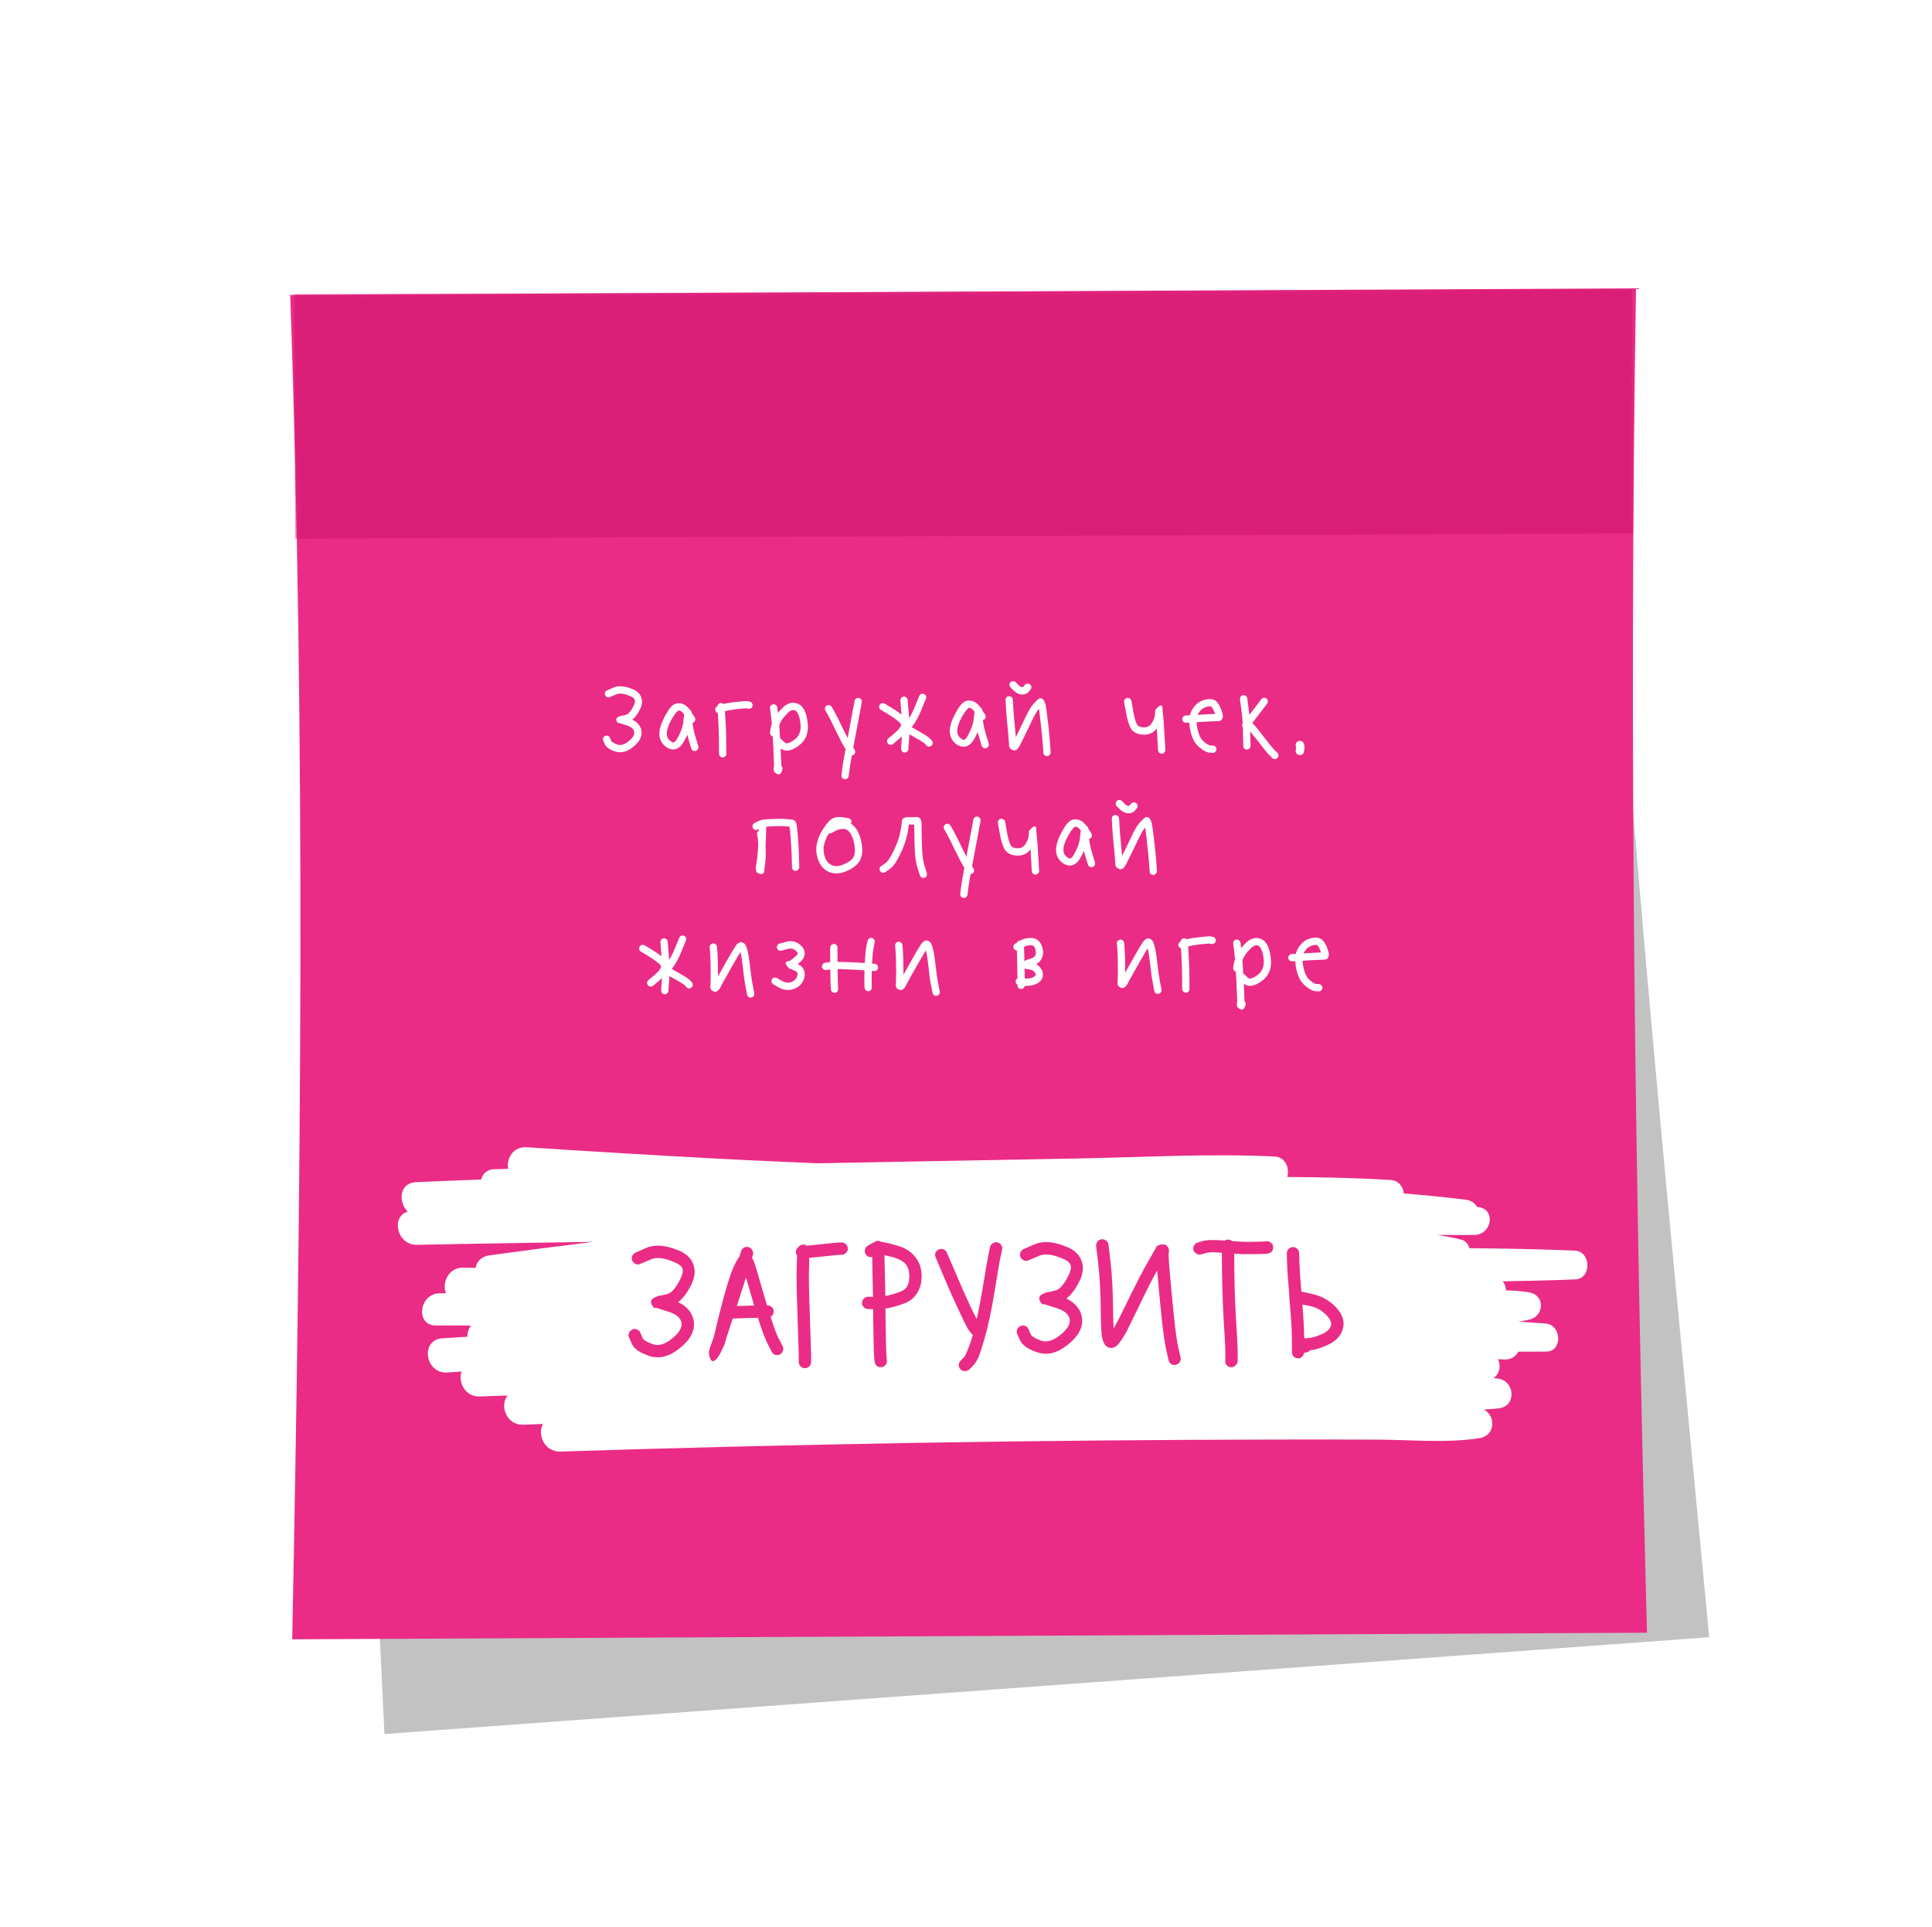 <svg width="355" height="354" viewBox="0 0 355 354" fill="none" xmlns="http://www.w3.org/2000/svg">
<g style="mix-blend-mode:multiply" filter="url(#filter0_f_171537_2499)">
<path d="M314.059 300.774L70.643 318.556C66.562 235.403 63.538 153.883 55.056 71.034L293.524 53.613C297.934 137.589 306.323 218.717 314.059 300.774Z" fill="#525252" fill-opacity="0.35"/>
</g>
<path d="M302.633 299.944L53.693 301.156C55.32 218.814 56.197 136.492 53.326 54.172L300.613 52.968C299.263 136.127 300.464 218.455 302.633 299.944Z" fill="#EA2C86"/>
<mask id="mask0_171537_2499" style="mask-type:alpha" maskUnits="userSpaceOnUse" x="53" y="52" width="250" height="250">
<path d="M302.633 299.944L53.693 301.156C55.32 218.814 56.197 136.492 53.326 54.172L300.613 52.968C299.263 136.127 300.464 218.456 302.633 299.944Z" fill="#EA2C86"/>
</mask>
<g mask="url(#mask0_171537_2499)">
<rect x="54.068" y="54.04" width="245.879" height="44.905" transform="rotate(-0.218 54.068 54.04)" fill="#DA1D76"/>
</g>
<path d="M116.172 132.21C117.123 132.668 117.682 133.323 117.85 134.174C118.046 135.226 117.562 136.224 116.398 137.168C115.26 138.112 114.149 138.409 113.066 138.059C112.009 137.722 111.358 137.261 111.113 136.677L110.847 136.059C110.766 135.9 110.757 135.733 110.823 135.559C110.901 135.385 111.02 135.264 111.179 135.196C111.352 135.114 111.525 135.106 111.699 135.171C111.873 135.236 111.994 135.355 112.062 135.528L112.328 136.145C112.355 136.185 112.402 136.238 112.469 136.304C112.537 136.357 112.657 136.429 112.831 136.521C113.006 136.612 113.22 136.704 113.474 136.795C114.089 136.989 114.781 136.769 115.548 136.136C116.302 135.515 116.63 134.946 116.532 134.427C116.434 133.907 115.957 133.512 115.101 133.24C114.887 133.175 114.7 133.117 114.54 133.065C114.192 132.948 113.951 132.87 113.818 132.831C113.777 132.819 113.737 132.806 113.697 132.793C113.697 132.793 113.684 132.819 113.658 132.873C113.605 132.887 113.497 132.774 113.335 132.536C113.199 132.297 113.184 132.104 113.289 131.956C113.408 131.809 113.574 131.7 113.787 131.632L114.105 131.509C114.239 131.508 114.458 131.466 114.764 131.383C114.844 131.369 114.931 131.348 115.024 131.32C115.516 131.169 115.997 130.585 116.468 129.567C116.677 129.112 116.727 128.765 116.618 128.526C116.522 128.273 116.227 128.049 115.732 127.854C114.648 127.397 113.813 127.298 113.229 127.557L112.073 128.047C111.914 128.129 111.748 128.137 111.574 128.072C111.4 127.994 111.272 127.875 111.19 127.715C111.122 127.543 111.121 127.369 111.186 127.195C111.264 127.021 111.383 126.9 111.542 126.832L112.698 126.322C113.641 125.913 114.828 126.009 116.26 126.609C117.037 126.935 117.548 127.41 117.794 128.035C118.053 128.659 118.019 129.353 117.693 130.116C117.235 131.093 116.728 131.791 116.172 132.21ZM125.706 131.242C125.368 130.752 125.026 130.515 124.679 130.531C124.626 130.532 124.533 130.599 124.401 130.734C124.269 130.855 124.071 131.11 123.808 131.499C123.545 131.875 123.289 132.331 123.041 132.867C122.348 134.353 122.344 135.4 123.03 136.007C123.151 136.112 123.258 136.191 123.352 136.244C123.527 136.389 123.694 136.427 123.853 136.359C124.026 136.291 124.224 136.062 124.447 135.674C125.077 134.588 125.447 133.558 125.558 132.583C125.633 131.996 125.682 131.549 125.706 131.242ZM127.041 130.67C127.054 130.71 127.068 130.783 127.083 130.889L127.651 131.764C127.746 131.923 127.774 132.096 127.736 132.283C127.697 132.457 127.605 132.598 127.46 132.706C127.393 132.733 127.32 132.761 127.24 132.788C127.341 133.64 127.53 134.512 127.804 135.403L128.32 137.098C128.362 137.271 128.337 137.445 128.245 137.619C128.166 137.78 128.041 137.887 127.868 137.942C127.695 137.984 127.521 137.966 127.347 137.887C127.186 137.795 127.078 137.663 127.024 137.49L126.508 135.795C126.425 135.529 126.35 135.256 126.28 134.977C126.098 135.432 125.869 135.887 125.593 136.343C125.252 136.946 124.829 137.35 124.324 137.555C123.819 137.76 123.272 137.711 122.683 137.41C122.508 137.305 122.327 137.173 122.139 137.015C120.956 135.959 120.848 134.387 121.816 132.298C122.3 131.293 122.746 130.536 123.155 130.025C123.577 129.502 124.054 129.224 124.587 129.192C125.36 129.158 126.037 129.499 126.617 130.214L127.041 130.67ZM131.466 130.589C131.397 130.43 131.396 130.27 131.461 130.109C131.54 129.935 131.658 129.814 131.818 129.746C131.843 129.585 131.908 129.451 132.014 129.344C132.133 129.223 132.272 129.161 132.432 129.16C132.632 129.145 132.806 129.203 132.954 129.335C133.473 129.184 134.232 129.057 135.231 128.954C136.456 128.81 137.196 128.763 137.45 128.814L137.75 128.891C137.937 128.916 138.078 129.008 138.173 129.167C138.281 129.326 138.316 129.499 138.278 129.686C138.239 129.86 138.14 130.001 137.981 130.109C137.836 130.204 137.669 130.232 137.482 130.194L137.202 130.136C136.988 130.111 136.382 130.157 135.383 130.273C134.411 130.388 133.685 130.515 133.206 130.653L133.278 131.892C133.371 133.318 133.422 134.544 133.432 135.571C133.428 136.584 133.434 137.318 133.452 137.771L133.458 138.451C133.473 138.637 133.415 138.798 133.282 138.933C133.15 139.067 132.991 139.135 132.804 139.137C132.631 139.152 132.477 139.093 132.343 138.961C132.208 138.829 132.133 138.676 132.118 138.503L132.112 137.823C132.095 137.357 132.088 136.61 132.092 135.583C132.082 134.57 132.038 133.37 131.958 131.984C131.929 131.651 131.906 131.318 131.889 130.985C131.675 130.92 131.534 130.788 131.466 130.589ZM143.571 140.738C143.773 140.936 143.828 141.162 143.737 141.416L143.66 141.697C143.647 141.711 143.634 141.737 143.621 141.778C143.608 141.818 143.575 141.878 143.522 141.958C143.47 142.052 143.41 142.126 143.344 142.18C143.278 142.234 143.178 142.255 143.045 142.243C142.911 142.244 142.771 142.192 142.623 142.087C142.409 141.955 142.267 141.81 142.199 141.651C142.145 141.504 142.136 141.305 142.174 141.051C142.211 140.797 142.23 140.657 142.23 140.63C142.21 139.87 142.15 138.491 142.052 136.492C142.035 136.065 142.011 135.659 141.981 135.272C141.82 135.234 141.693 135.142 141.598 134.996C141.503 134.85 141.469 134.697 141.494 134.537L141.588 133.896C141.639 133.615 141.716 133.315 141.82 132.994C141.789 132.567 141.752 132.181 141.709 131.835L141.493 130.117C141.478 129.943 141.523 129.783 141.629 129.635C141.747 129.488 141.893 129.406 142.066 129.391C142.253 129.363 142.42 129.408 142.568 129.527C142.715 129.632 142.803 129.778 142.832 129.964L142.941 130.963C143.178 130.668 143.462 130.359 143.792 130.035C144.215 129.605 144.666 129.321 145.145 129.183C145.623 129.045 146.124 129.081 146.646 129.289C147.583 129.694 148.167 130.829 148.397 132.693C148.641 134.571 148.088 136.009 146.737 137.009C145.399 137.994 144.301 138.158 143.441 137.499C143.508 138.938 143.551 139.971 143.57 140.598C143.57 140.625 143.57 140.671 143.571 140.738ZM143.344 135.62L144.191 136.392C144.527 136.696 145.112 136.537 145.947 135.916C146.874 135.241 147.251 134.224 147.079 132.865C146.992 132.146 146.854 131.594 146.663 131.209C146.487 130.824 146.304 130.592 146.117 130.514C145.689 130.331 145.23 130.489 144.741 130.987C144.081 131.646 143.626 132.237 143.378 132.759C143.312 132.907 143.247 133.047 143.181 133.181C143.241 133.901 143.296 134.714 143.344 135.62ZM157.306 128.331C157.465 128.223 157.632 128.188 157.806 128.226C157.992 128.251 158.133 128.343 158.228 128.503C158.336 128.648 158.378 128.808 158.353 128.981L158.2 129.803C158.112 130.337 157.94 131.259 157.685 132.568C157.431 133.877 157.132 135.46 156.789 137.316C156.789 137.316 156.789 137.323 156.789 137.336C156.816 137.376 156.857 137.442 156.911 137.535C156.965 137.628 157.013 137.701 157.053 137.754C157.148 137.9 157.176 138.066 157.138 138.253C157.1 138.44 157.001 138.581 156.842 138.676C156.749 138.73 156.642 138.764 156.523 138.779C156.32 139.901 156.181 140.749 156.106 141.323L155.937 142.564C155.926 142.751 155.841 142.898 155.681 143.007C155.536 143.128 155.37 143.176 155.183 143.151C155.009 143.126 154.862 143.041 154.74 142.895C154.632 142.75 154.591 142.583 154.616 142.396L154.764 141.155C154.864 140.407 155.067 139.225 155.372 137.609L155.311 137.53C154.905 136.88 154.362 135.852 153.683 134.445C153.03 133.077 152.534 132.082 152.195 131.458L151.666 130.523C151.572 130.364 151.55 130.197 151.602 130.024C151.653 129.836 151.759 129.702 151.918 129.621C152.077 129.526 152.244 129.504 152.418 129.556C152.605 129.608 152.746 129.713 152.84 129.872L153.369 130.807C153.722 131.444 154.231 132.466 154.897 133.873C155.21 134.524 155.495 135.095 155.753 135.586C155.982 134.33 156.185 133.242 156.363 132.32C156.618 131.011 156.789 130.089 156.878 129.555L157.03 128.754C157.069 128.567 157.161 128.426 157.306 128.331ZM161.555 130.012C161.514 129.826 161.539 129.652 161.631 129.491C161.723 129.33 161.855 129.229 162.028 129.188C162.214 129.146 162.388 129.171 162.549 129.263L163.675 129.932C164.372 130.339 165.029 130.787 165.647 131.274L165.444 128.696C165.428 128.51 165.48 128.349 165.599 128.215C165.731 128.067 165.884 127.985 166.057 127.97C166.243 127.955 166.404 128.014 166.539 128.146C166.686 128.265 166.768 128.411 166.783 128.584L166.986 131.182C167.016 131.448 167.038 131.702 167.053 131.941C167.395 131.392 167.755 130.662 168.133 129.751L168.916 127.844C168.981 127.683 169.1 127.569 169.273 127.501C169.445 127.419 169.612 127.418 169.773 127.496C169.947 127.561 170.068 127.68 170.136 127.853C170.217 128.012 170.219 128.179 170.141 128.353L169.358 130.26C168.824 131.598 168.293 132.597 167.766 133.255C167.66 133.389 167.581 133.503 167.529 133.597C167.877 133.807 168.42 134.116 169.157 134.522C170.122 135.073 170.72 135.481 170.949 135.746L171.232 136.063C171.339 136.195 171.388 136.355 171.376 136.542C171.364 136.729 171.286 136.883 171.14 137.004C171.008 137.125 170.849 137.18 170.662 137.168C170.475 137.157 170.328 137.078 170.22 136.932L169.937 136.615C169.802 136.47 169.319 136.161 168.488 135.688C167.912 135.36 167.449 135.098 167.101 134.901C167.089 135.101 167.078 135.288 167.066 135.461C166.982 136.502 166.934 137.116 166.923 137.303L166.925 137.583C166.914 137.77 166.835 137.93 166.69 138.065C166.558 138.186 166.398 138.248 166.211 138.249C166.038 138.238 165.884 138.166 165.749 138.034C165.628 137.888 165.573 137.722 165.585 137.535L165.582 137.255C165.594 137.055 165.641 136.421 165.725 135.354C165.738 135.327 165.744 135.3 165.744 135.274C165.572 135.435 165.387 135.597 165.189 135.759L164.097 136.689C163.951 136.797 163.785 136.845 163.598 136.833C163.425 136.822 163.278 136.743 163.156 136.597C163.035 136.452 162.98 136.292 162.992 136.119C163.017 135.932 163.095 135.778 163.227 135.657L164.319 134.747C164.967 134.194 165.376 133.717 165.546 133.315C165.638 133.115 165.475 132.849 165.059 132.52C164.414 131.992 163.723 131.512 162.985 131.079L161.859 130.409C161.698 130.317 161.597 130.185 161.555 130.012ZM179.064 130.751C178.726 130.261 178.384 130.024 178.038 130.04C177.984 130.041 177.892 130.108 177.759 130.243C177.627 130.364 177.43 130.619 177.166 131.008C176.903 131.384 176.647 131.84 176.399 132.375C175.706 133.862 175.702 134.909 176.388 135.516C176.509 135.621 176.616 135.7 176.71 135.753C176.885 135.898 177.052 135.936 177.211 135.868C177.384 135.8 177.582 135.571 177.805 135.183C178.435 134.097 178.805 133.067 178.917 132.092C178.991 131.505 179.04 131.058 179.064 130.751ZM180.399 130.179C180.413 130.218 180.427 130.292 180.441 130.398L181.009 131.273C181.104 131.432 181.132 131.605 181.094 131.792C181.055 131.966 180.963 132.107 180.818 132.215C180.751 132.242 180.678 132.269 180.598 132.297C180.7 133.149 180.888 134.021 181.163 134.912L181.678 136.607C181.72 136.78 181.695 136.954 181.603 137.128C181.524 137.288 181.399 137.396 181.226 137.451C181.053 137.493 180.879 137.474 180.705 137.396C180.545 137.304 180.437 137.172 180.382 136.999L179.866 135.304C179.784 135.038 179.708 134.765 179.639 134.486C179.456 134.941 179.227 135.396 178.951 135.852C178.61 136.455 178.187 136.859 177.682 137.064C177.177 137.268 176.63 137.22 176.041 136.919C175.867 136.814 175.685 136.682 175.497 136.524C174.314 135.468 174.206 133.896 175.174 131.807C175.658 130.802 176.104 130.045 176.513 129.534C176.935 129.01 177.412 128.733 177.945 128.701C178.718 128.667 179.395 129.008 179.975 129.722L180.399 130.179ZM185.484 125.792C185.496 125.605 185.561 125.451 185.68 125.33C185.812 125.195 185.971 125.134 186.158 125.145C186.345 125.144 186.505 125.209 186.64 125.341L187.145 125.856C187.374 126.081 187.588 126.205 187.788 126.23C187.908 126.243 187.988 126.222 188.028 126.168L188.324 125.805C188.443 125.671 188.596 125.596 188.782 125.581C188.969 125.566 189.129 125.618 189.264 125.737C189.411 125.842 189.493 125.988 189.508 126.174C189.523 126.361 189.471 126.528 189.352 126.676L189.056 127.039C188.713 127.455 188.241 127.633 187.641 127.572C187.12 127.51 186.631 127.248 186.173 126.785L185.669 126.27C185.547 126.138 185.486 125.978 185.484 125.792ZM184.926 128.117C185.058 127.982 185.217 127.914 185.404 127.912C185.59 127.897 185.751 127.956 185.885 128.088C186.02 128.207 186.094 128.353 186.109 128.526L186.182 129.865C186.23 130.758 186.32 131.864 186.452 133.183C186.54 134.022 186.607 134.768 186.653 135.421C187.111 134.51 187.608 133.486 188.145 132.347C188.825 130.888 189.369 129.923 189.778 129.452C190.174 128.995 190.471 128.686 190.67 128.524C190.841 128.376 191.001 128.294 191.147 128.279C191.307 128.265 191.441 128.303 191.548 128.396C191.656 128.488 191.75 128.594 191.831 128.713C191.912 128.819 191.974 128.959 192.015 129.132C192.07 129.291 192.104 129.411 192.118 129.491C192.146 129.557 192.16 129.617 192.16 129.67C192.273 130.309 192.423 131.455 192.612 133.106C192.8 134.745 192.918 136.004 192.967 136.883L193.059 138.202C193.06 138.376 193.002 138.53 192.883 138.664C192.764 138.812 192.612 138.893 192.425 138.908C192.239 138.923 192.071 138.865 191.924 138.733C191.789 138.614 191.721 138.461 191.719 138.275L191.627 136.975C191.579 136.109 191.461 134.864 191.273 133.239C191.127 131.88 191.004 130.868 190.905 130.202C190.865 130.256 190.832 130.296 190.806 130.323C190.476 130.699 189.997 131.564 189.37 132.916C188.703 134.322 188.101 135.555 187.564 136.613C187.551 136.626 187.518 136.693 187.466 136.814C187.413 136.921 187.367 137.008 187.328 137.075C187.289 137.142 187.23 137.236 187.151 137.357C187.085 137.464 187.012 137.551 186.933 137.619C186.854 137.686 186.761 137.747 186.655 137.801C186.562 137.842 186.449 137.863 186.315 137.864C186.195 137.852 186.068 137.807 185.934 137.728C185.84 137.689 185.76 137.636 185.693 137.57C185.625 137.491 185.571 137.425 185.531 137.372C185.504 137.318 185.476 137.245 185.449 137.152C185.435 137.059 185.421 136.999 185.407 136.973C185.407 136.933 185.406 136.859 185.405 136.753C185.404 136.646 185.404 136.593 185.404 136.593C185.342 135.727 185.246 134.634 185.113 133.315C184.981 131.97 184.891 130.844 184.842 129.938L184.77 128.598C184.755 128.412 184.807 128.251 184.926 128.117ZM213.609 130.393C213.653 130.766 213.704 131.252 213.763 131.851C213.779 132.118 213.801 132.404 213.831 132.711C213.907 133.764 213.97 134.783 214.019 135.769C214.068 136.756 214.1 137.329 214.115 137.488L214.137 137.748C214.152 137.921 214.093 138.075 213.961 138.21C213.843 138.358 213.69 138.439 213.504 138.454C213.33 138.469 213.17 138.417 213.022 138.299C212.888 138.18 212.813 138.027 212.798 137.841L212.775 137.581C212.761 137.408 212.729 136.828 212.679 135.842C212.647 135.189 212.607 134.516 212.561 133.823C211.955 134.602 211.152 134.982 210.151 134.965C209.058 134.935 208.288 134.575 207.841 133.886C207.476 133.316 207.167 132.339 206.914 130.954L206.556 128.998C206.528 128.811 206.566 128.644 206.672 128.497C206.777 128.336 206.916 128.241 207.089 128.213C207.275 128.184 207.442 128.223 207.59 128.328C207.751 128.433 207.852 128.572 207.894 128.745L208.232 130.702C208.457 131.927 208.704 132.745 208.975 133.156C209.164 133.447 209.559 133.604 210.159 133.625C210.772 133.632 211.25 133.395 211.592 132.911C211.829 132.549 211.999 132.194 212.103 131.847C212.181 131.633 212.225 131.412 212.237 131.185C212.261 130.892 212.272 130.645 212.27 130.445C212.296 130.418 212.323 130.385 212.349 130.344C212.388 130.304 212.454 130.23 212.547 130.123C212.652 130.002 212.752 129.907 212.844 129.84C212.95 129.759 213.05 129.691 213.142 129.637C213.249 129.583 213.335 129.575 213.402 129.615C213.482 129.641 213.543 129.72 213.584 129.853C213.612 129.973 213.62 130.153 213.609 130.393ZM220.055 131.334C220.241 131.318 220.434 131.303 220.634 131.288C221.807 131.211 222.6 131.17 223.013 131.166C223.093 131.166 223.18 131.165 223.273 131.164C223.232 131.031 223.177 130.891 223.109 130.745C222.986 130.4 222.817 130.095 222.601 129.83C222.493 129.724 222.2 129.734 221.721 129.858C221.122 129.997 220.626 130.375 220.232 130.992C220.166 131.099 220.107 131.213 220.055 131.334ZM219.867 132.675C219.87 132.995 219.913 133.342 219.997 133.714C220.234 134.925 220.622 135.755 221.16 136.204C221.711 136.665 222.106 136.908 222.346 136.933L222.907 136.968C223.094 136.992 223.248 137.078 223.369 137.223C223.49 137.356 223.538 137.515 223.514 137.702C223.502 137.875 223.423 138.023 223.278 138.144C223.145 138.265 222.986 138.32 222.799 138.309L222.239 138.274C221.718 138.225 221.075 137.878 220.309 137.231C219.516 136.585 218.973 135.504 218.679 133.986C218.595 133.547 218.545 133.134 218.528 132.748C218.488 132.748 218.461 132.748 218.448 132.748L217.948 132.773C217.761 132.788 217.594 132.73 217.446 132.598C217.312 132.466 217.244 132.313 217.242 132.139C217.24 131.953 217.299 131.792 217.418 131.658C217.55 131.523 217.702 131.449 217.876 131.434L218.395 131.409C218.462 131.408 218.542 131.407 218.635 131.407C218.738 130.992 218.895 130.618 219.105 130.282C219.696 129.343 220.464 128.763 221.409 128.541C222.447 128.305 223.188 128.451 223.633 128.981C223.943 129.351 224.187 129.782 224.365 130.274C224.543 130.739 224.653 131.105 224.695 131.371C224.737 131.584 224.693 131.818 224.562 132.072C224.431 132.327 224.205 132.462 223.885 132.478C223.739 132.493 223.459 132.502 223.046 132.506C222.646 132.51 221.873 132.55 220.727 132.627C220.407 132.644 220.12 132.66 219.867 132.675ZM227.981 127.96C228.1 127.813 228.246 127.731 228.419 127.716C228.605 127.688 228.772 127.733 228.92 127.852C229.068 127.957 229.156 128.103 229.184 128.289L229.442 130.287C229.486 130.66 229.529 131.006 229.572 131.326C230.007 130.775 230.448 130.198 230.896 129.594L231.766 128.446C231.871 128.298 232.017 128.217 232.203 128.202C232.39 128.173 232.55 128.212 232.684 128.317C232.832 128.422 232.92 128.568 232.948 128.755C232.977 128.941 232.938 129.108 232.833 129.256L231.964 130.404C231.384 131.183 230.818 131.921 230.264 132.62L230.106 132.801L230.207 132.9C230.637 133.35 231.332 134.203 232.29 135.461C233.221 136.679 233.855 137.453 234.192 137.784L234.736 138.299C234.858 138.431 234.919 138.59 234.921 138.777C234.923 138.964 234.857 139.118 234.725 139.239C234.606 139.373 234.454 139.441 234.267 139.443C234.08 139.445 233.92 139.386 233.785 139.267L233.26 138.732C232.87 138.363 232.196 137.542 231.238 136.271C230.617 135.476 230.111 134.841 229.72 134.365C229.725 134.858 229.736 135.351 229.754 135.844L229.784 137.004C229.786 137.191 229.721 137.351 229.589 137.486C229.47 137.62 229.317 137.689 229.131 137.69C228.944 137.692 228.783 137.633 228.649 137.515C228.514 137.383 228.446 137.223 228.445 137.037L228.414 135.877C228.394 135.13 228.38 134.384 228.373 133.637C228.198 133.385 228.189 133.125 228.346 132.857C228.313 132.204 228.233 131.405 228.104 130.459L227.846 128.462C227.831 128.275 227.876 128.108 227.981 127.96ZM238.149 136.527C238.254 136.326 238.406 136.198 238.605 136.143C238.805 136.074 238.998 136.086 239.186 136.178C239.373 136.269 239.501 136.415 239.57 136.614L239.631 136.794C239.714 137.033 239.723 137.333 239.66 137.693L239.603 138.074C239.578 138.274 239.48 138.435 239.308 138.557C239.136 138.692 238.943 138.74 238.729 138.702C238.529 138.677 238.361 138.579 238.226 138.407C238.105 138.234 238.056 138.041 238.081 137.828L238.138 137.467C238.163 137.374 238.169 137.3 238.156 137.247L238.114 137.108C238.046 136.908 238.057 136.715 238.149 136.527ZM138.719 152.423C138.545 152.358 138.418 152.246 138.336 152.087C138.255 151.914 138.246 151.741 138.312 151.567C138.377 151.393 138.489 151.265 138.648 151.184L139.265 150.878C139.411 150.81 139.564 150.755 139.724 150.714C139.843 150.619 139.976 150.578 140.123 150.59C140.163 150.59 140.203 150.589 140.243 150.589C140.642 150.519 141.175 150.474 141.841 150.454C142.988 150.404 143.854 150.409 144.442 150.47C144.989 150.519 145.329 150.549 145.463 150.561C145.929 150.583 146.232 150.874 146.371 151.433C146.426 151.699 146.507 152.458 146.612 153.71C146.703 154.936 146.766 155.989 146.801 156.869C146.835 157.749 146.855 158.375 146.858 158.748L146.863 159.308C146.852 159.495 146.78 159.656 146.648 159.79C146.515 159.912 146.356 159.973 146.169 159.975C145.996 159.976 145.842 159.911 145.707 159.779C145.573 159.647 145.511 159.488 145.523 159.301L145.518 158.761C145.515 158.401 145.496 157.788 145.461 156.921C145.426 156.055 145.364 155.022 145.273 153.823C145.197 152.85 145.131 152.197 145.075 151.865C144.888 151.853 144.634 151.829 144.314 151.792C143.793 151.743 142.987 151.744 141.894 151.794C141.481 151.811 141.108 151.841 140.775 151.884L140.765 153.064C140.755 153.358 140.744 153.665 140.734 153.985C140.724 154.411 140.702 154.878 140.667 155.385C140.669 155.625 140.678 155.879 140.694 156.145C140.721 157.625 140.638 158.792 140.446 159.648C140.459 159.661 140.466 159.681 140.467 159.707C140.467 159.734 140.467 159.794 140.468 159.887C140.469 159.967 140.456 160.041 140.43 160.108C140.417 160.161 140.391 160.228 140.352 160.308C140.313 160.389 140.253 160.449 140.174 160.49C140.107 160.517 140.021 160.538 139.914 160.552C139.808 160.58 139.668 160.561 139.494 160.496C139.293 160.445 139.139 160.346 139.031 160.201C138.936 160.041 138.888 159.855 138.886 159.642C138.884 159.415 138.895 159.202 138.92 159.002C138.945 158.801 138.983 158.574 139.034 158.32C139.085 158.053 139.116 157.86 139.128 157.74C139.214 156.885 139.28 156.098 139.327 155.378C139.292 154.485 139.254 153.952 139.212 153.779L139.108 153.36C139.038 153.04 139.143 152.793 139.421 152.617L139.438 152.296L139.239 152.398C139.067 152.48 138.893 152.488 138.719 152.423ZM152.318 153.078C151.871 153.789 151.571 154.498 151.418 155.206C151.251 155.955 151.312 156.727 151.599 157.525C151.872 158.256 152.317 158.738 152.932 158.973C153.561 159.22 154.321 159.133 155.21 158.712C156.126 158.29 156.695 157.811 156.917 157.276C157.138 156.714 157.151 155.94 156.956 154.955C156.76 153.97 156.453 153.247 156.036 152.784C155.685 152.4 155.284 152.231 154.831 152.275C154.245 152.334 153.786 152.464 153.454 152.667L152.838 153.013C152.678 153.108 152.505 153.13 152.318 153.078ZM156.342 151.321C156.597 151.478 156.825 151.67 157.027 151.895C157.607 152.529 158.022 153.465 158.273 154.703C158.525 155.941 158.481 156.968 158.142 157.785C157.803 158.641 157.016 159.355 155.781 159.926C154.547 160.511 153.434 160.615 152.444 160.237C151.454 159.846 150.753 159.093 150.343 157.976C149.96 156.94 149.884 155.92 150.115 154.918C150.319 153.956 150.744 153.006 151.389 152.066C151.731 151.57 152.034 151.18 152.298 150.898C152.562 150.616 152.84 150.413 153.133 150.29C153.624 150.086 154.237 150.04 154.971 150.153L155.893 150.305C156.066 150.33 156.207 150.422 156.315 150.581C156.437 150.727 156.478 150.893 156.44 151.08C156.427 151.16 156.395 151.24 156.342 151.321ZM162.179 160.327C161.992 160.289 161.844 160.197 161.736 160.052C161.641 159.892 161.606 159.719 161.631 159.532C161.67 159.345 161.768 159.205 161.928 159.11L162.722 158.542C163.146 158.245 163.646 157.487 164.221 156.269C164.836 154.996 165.239 153.859 165.43 152.857C165.608 151.909 165.696 151.341 165.694 151.155C165.679 150.902 165.717 150.695 165.809 150.534C165.914 150.373 166.04 150.272 166.186 150.23C166.345 150.175 166.499 150.141 166.645 150.126C166.805 150.098 166.931 150.097 167.025 150.122C167.385 150.159 167.692 150.156 167.945 150.114C168.637 150.001 169.066 150.184 169.23 150.662C169.257 150.742 169.278 150.828 169.292 150.922C169.32 151.015 169.334 151.135 169.336 151.281C169.337 151.428 169.338 151.555 169.339 151.661C169.354 151.768 169.355 151.954 169.344 152.221C169.347 152.488 169.349 152.701 169.35 152.861C169.361 154.048 169.392 155.188 169.442 156.28C169.492 157.333 169.64 158.272 169.888 159.096L170.3 160.413C170.355 160.586 170.336 160.752 170.244 160.913C170.166 161.087 170.04 161.202 169.868 161.257C169.695 161.312 169.521 161.293 169.347 161.202C169.186 161.123 169.078 160.991 169.023 160.805L168.611 159.488C168.323 158.558 168.153 157.512 168.102 156.353C168.052 155.233 168.021 154.073 168.01 152.873C168.005 152.274 167.994 151.807 167.978 151.474C167.684 151.503 167.358 151.499 166.997 151.463C166.961 151.823 166.879 152.371 166.752 153.105C166.536 154.227 166.101 155.478 165.447 156.857C164.767 158.29 164.109 159.223 163.473 159.656L162.678 160.203C162.532 160.311 162.366 160.352 162.179 160.327ZM179.133 150.131C179.293 150.023 179.459 149.988 179.633 150.026C179.819 150.051 179.96 150.143 180.055 150.303C180.163 150.448 180.205 150.608 180.18 150.781L180.027 151.603C179.939 152.137 179.767 153.059 179.513 154.368C179.258 155.677 178.959 157.26 178.616 159.116C178.616 159.116 178.616 159.123 178.616 159.136C178.643 159.176 178.684 159.242 178.738 159.335C178.792 159.428 178.84 159.501 178.88 159.554C178.975 159.7 179.003 159.866 178.965 160.053C178.927 160.24 178.828 160.381 178.669 160.476C178.576 160.53 178.469 160.564 178.35 160.579C178.147 161.701 178.008 162.549 177.933 163.123L177.764 164.364C177.753 164.551 177.668 164.698 177.509 164.807C177.363 164.928 177.197 164.976 177.01 164.951C176.836 164.926 176.689 164.841 176.567 164.695C176.459 164.55 176.418 164.383 176.443 164.196L176.591 162.955C176.691 162.207 176.894 161.025 177.199 159.409L177.138 159.33C176.732 158.68 176.189 157.652 175.51 156.245C174.857 154.877 174.361 153.882 174.022 153.258L173.493 152.323C173.399 152.164 173.377 151.997 173.429 151.824C173.48 151.636 173.586 151.502 173.745 151.421C173.904 151.326 174.071 151.304 174.245 151.356C174.432 151.408 174.573 151.513 174.667 151.672L175.196 152.607C175.549 153.244 176.058 154.266 176.724 155.673C177.037 156.324 177.322 156.895 177.58 157.386C177.809 156.13 178.012 155.042 178.19 154.12C178.445 152.811 178.616 151.889 178.705 151.355L178.857 150.554C178.896 150.367 178.988 150.226 179.133 150.131ZM190.41 152.607C190.454 152.98 190.505 153.466 190.564 154.066C190.579 154.332 190.602 154.619 190.631 154.925C190.708 155.978 190.771 156.998 190.82 157.984C190.869 158.97 190.901 159.543 190.915 159.703L190.938 159.963C190.953 160.136 190.894 160.29 190.762 160.424C190.643 160.572 190.491 160.654 190.304 160.669C190.131 160.684 189.971 160.632 189.823 160.513C189.688 160.394 189.614 160.242 189.599 160.055L189.576 159.795C189.561 159.622 189.529 159.042 189.48 158.056C189.448 157.403 189.408 156.73 189.362 156.037C188.755 156.816 187.952 157.197 186.952 157.179C185.858 157.149 185.088 156.79 184.642 156.101C184.277 155.531 183.968 154.553 183.715 153.169L183.357 151.212C183.329 151.026 183.367 150.859 183.472 150.711C183.578 150.55 183.717 150.455 183.89 150.427C184.076 150.399 184.243 150.437 184.391 150.543C184.552 150.648 184.653 150.787 184.695 150.96L185.033 152.917C185.257 154.141 185.505 154.959 185.775 155.37C185.965 155.662 186.359 155.818 186.96 155.839C187.573 155.847 188.051 155.609 188.393 155.126C188.63 154.764 188.8 154.409 188.903 154.061C188.981 153.847 189.026 153.627 189.037 153.4C189.061 153.106 189.072 152.86 189.071 152.66C189.097 152.633 189.123 152.599 189.15 152.559C189.189 152.519 189.255 152.445 189.348 152.337C189.453 152.216 189.552 152.122 189.645 152.054C189.751 151.973 189.85 151.906 189.943 151.852C190.049 151.797 190.136 151.79 190.203 151.829C190.283 151.855 190.344 151.935 190.385 152.068C190.413 152.187 190.421 152.367 190.41 152.607ZM198.587 152.572C198.249 152.082 197.907 151.845 197.56 151.861C197.507 151.862 197.414 151.929 197.282 152.064C197.15 152.185 196.952 152.44 196.689 152.83C196.426 153.205 196.17 153.661 195.921 154.197C195.228 155.683 195.225 156.73 195.91 157.337C196.031 157.442 196.139 157.521 196.233 157.574C196.407 157.719 196.574 157.757 196.734 157.689C196.906 157.621 197.104 157.393 197.327 157.004C197.957 155.918 198.328 154.888 198.439 153.913C198.514 153.326 198.563 152.879 198.587 152.572ZM199.921 152C199.935 152.04 199.949 152.113 199.963 152.219L200.531 153.094C200.626 153.253 200.655 153.426 200.616 153.613C200.578 153.787 200.486 153.928 200.34 154.036C200.274 154.063 200.201 154.091 200.121 154.118C200.222 154.97 200.41 155.842 200.685 156.733L201.201 158.428C201.242 158.601 201.217 158.775 201.125 158.949C201.047 159.11 200.921 159.218 200.748 159.272C200.575 159.314 200.402 159.296 200.228 159.217C200.067 159.125 199.959 158.993 199.904 158.82L199.389 157.125C199.306 156.859 199.23 156.586 199.161 156.307C198.978 156.762 198.749 157.217 198.474 157.673C198.132 158.276 197.709 158.68 197.205 158.885C196.7 159.09 196.153 159.041 195.563 158.74C195.389 158.635 195.208 158.503 195.02 158.345C193.836 157.289 193.729 155.717 194.696 153.628C195.18 152.623 195.627 151.866 196.035 151.355C196.457 150.832 196.935 150.554 197.468 150.522C198.241 150.488 198.917 150.829 199.497 151.544L199.921 152ZM205.007 147.613C205.018 147.426 205.083 147.272 205.202 147.151C205.334 147.016 205.494 146.955 205.681 146.967C205.867 146.965 206.028 147.03 206.162 147.162L206.667 147.677C206.896 147.902 207.11 148.027 207.311 148.052C207.431 148.064 207.511 148.043 207.55 147.989L207.847 147.627C207.966 147.492 208.118 147.417 208.305 147.402C208.491 147.387 208.652 147.439 208.786 147.558C208.934 147.663 209.015 147.809 209.03 147.996C209.045 148.182 208.994 148.349 208.875 148.497L208.578 148.86C208.235 149.276 207.764 149.454 207.163 149.393C206.642 149.331 206.153 149.069 205.696 148.606L205.191 148.091C205.07 147.959 205.008 147.799 205.007 147.613ZM204.448 149.938C204.58 149.803 204.739 149.735 204.926 149.734C205.113 149.719 205.273 149.777 205.408 149.909C205.542 150.028 205.617 150.174 205.632 150.347L205.704 151.686C205.752 152.579 205.843 153.685 205.975 155.004C206.062 155.843 206.129 156.589 206.175 157.242C206.634 156.331 207.131 155.307 207.667 154.169C208.347 152.709 208.891 151.744 209.3 151.273C209.696 150.816 209.993 150.507 210.192 150.345C210.364 150.197 210.523 150.115 210.67 150.101C210.83 150.086 210.963 150.125 211.071 150.217C211.178 150.309 211.273 150.415 211.354 150.534C211.435 150.64 211.496 150.78 211.538 150.953C211.592 151.112 211.627 151.232 211.641 151.312C211.668 151.378 211.682 151.438 211.683 151.491C211.795 152.13 211.946 153.276 212.134 154.927C212.323 156.566 212.441 157.825 212.489 158.704L212.581 160.024C212.583 160.197 212.524 160.351 212.405 160.485C212.287 160.633 212.134 160.714 211.948 160.729C211.761 160.744 211.594 160.686 211.446 160.554C211.312 160.435 211.243 160.283 211.242 160.096L211.15 158.797C211.102 157.93 210.984 156.685 210.795 155.06C210.65 153.701 210.527 152.689 210.427 152.023C210.388 152.077 210.355 152.117 210.329 152.144C209.999 152.52 209.52 153.385 208.892 154.737C208.225 156.143 207.623 157.376 207.086 158.434C207.073 158.448 207.04 158.514 206.988 158.635C206.936 158.742 206.89 158.829 206.851 158.896C206.811 158.963 206.752 159.057 206.673 159.178C206.607 159.285 206.535 159.373 206.455 159.44C206.376 159.507 206.283 159.568 206.177 159.622C206.084 159.663 205.971 159.684 205.838 159.686C205.718 159.673 205.591 159.628 205.456 159.549C205.363 159.51 205.282 159.457 205.215 159.391C205.148 159.312 205.094 159.246 205.053 159.193C205.026 159.14 204.999 159.067 204.971 158.974C204.957 158.88 204.943 158.82 204.929 158.794C204.929 158.754 204.928 158.681 204.927 158.574C204.926 158.467 204.926 158.414 204.926 158.414C204.865 157.548 204.768 156.455 204.636 155.136C204.503 153.791 204.413 152.665 204.365 151.759L204.292 150.419C204.277 150.233 204.329 150.072 204.448 149.938ZM117.462 174.42C117.42 174.233 117.445 174.06 117.537 173.899C117.629 173.738 117.761 173.637 117.934 173.595C118.12 173.554 118.294 173.579 118.455 173.671L119.581 174.34C120.278 174.747 120.935 175.194 121.553 175.682L121.35 173.104C121.335 172.917 121.386 172.757 121.505 172.622C121.637 172.475 121.79 172.393 121.963 172.378C122.149 172.363 122.31 172.422 122.445 172.554C122.592 172.672 122.674 172.818 122.689 172.992L122.893 175.59C122.922 175.856 122.944 176.109 122.96 176.349C123.301 175.799 123.661 175.069 124.039 174.159L124.822 172.252C124.887 172.091 125.006 171.977 125.179 171.909C125.351 171.827 125.518 171.825 125.679 171.904C125.853 171.969 125.974 172.088 126.042 172.261C126.123 172.42 126.125 172.587 126.047 172.761L125.264 174.668C124.73 176.006 124.199 177.004 123.672 177.663C123.566 177.797 123.487 177.911 123.435 178.005C123.783 178.215 124.326 178.523 125.063 178.93C126.028 179.481 126.626 179.889 126.855 180.153L127.138 180.471C127.246 180.603 127.294 180.763 127.282 180.95C127.27 181.136 127.192 181.29 127.046 181.412C126.914 181.533 126.755 181.588 126.568 181.576C126.381 181.565 126.234 181.486 126.126 181.34L125.843 181.023C125.708 180.877 125.225 180.568 124.394 180.096C123.818 179.768 123.355 179.506 123.007 179.309C122.995 179.509 122.984 179.696 122.972 179.869C122.888 180.91 122.84 181.524 122.829 181.711L122.831 181.991C122.82 182.177 122.741 182.338 122.596 182.473C122.464 182.594 122.304 182.655 122.118 182.657C121.944 182.645 121.79 182.574 121.656 182.441C121.534 182.296 121.479 182.13 121.491 181.943L121.488 181.663C121.5 181.463 121.547 180.829 121.631 179.762C121.644 179.735 121.65 179.708 121.65 179.681C121.478 179.843 121.293 180.005 121.095 180.166L120.003 181.097C119.857 181.205 119.691 181.253 119.504 181.241C119.331 181.229 119.184 181.151 119.062 181.005C118.941 180.86 118.886 180.7 118.898 180.527C118.923 180.34 119.001 180.186 119.134 180.065L120.225 179.154C120.873 178.602 121.282 178.125 121.452 177.723C121.544 177.522 121.381 177.257 120.965 176.928C120.32 176.4 119.629 175.92 118.891 175.487L117.765 174.817C117.604 174.725 117.503 174.593 117.462 174.42ZM130.555 173.559C130.687 173.411 130.84 173.33 131.013 173.315C131.2 173.3 131.36 173.352 131.495 173.47C131.642 173.589 131.724 173.742 131.739 173.928L131.829 174.987C131.875 175.72 131.904 176.72 131.916 177.987C131.921 178.493 131.925 178.96 131.929 179.387C132.44 178.449 132.985 177.477 133.562 176.472C134.284 175.198 134.822 174.293 135.177 173.757C135.388 173.448 135.613 173.253 135.852 173.17C136.024 173.075 136.184 173.054 136.331 173.106C136.479 173.158 136.599 173.217 136.693 173.283C136.787 173.335 136.874 173.428 136.956 173.56C137.037 173.693 137.091 173.806 137.119 173.899C137.159 173.978 137.194 174.065 137.221 174.158C137.455 174.889 137.651 176.001 137.812 177.493C137.972 178.931 138.129 180.05 138.283 180.848C138.437 181.674 138.528 182.153 138.556 182.286L138.598 182.485C138.626 182.659 138.588 182.819 138.482 182.967C138.377 183.128 138.231 183.222 138.045 183.251C137.872 183.292 137.705 183.26 137.544 183.155C137.396 183.05 137.308 182.911 137.28 182.738L137.238 182.538C137.21 182.405 137.119 181.926 136.965 181.1C136.797 180.275 136.64 179.123 136.493 177.645C136.362 176.459 136.214 175.54 136.048 174.889C135.719 175.425 135.28 176.176 134.728 177.141C134.007 178.401 133.331 179.607 132.702 180.76C132.675 180.8 132.636 180.874 132.584 180.981C132.531 181.088 132.479 181.188 132.426 181.282C132.387 181.376 132.328 181.483 132.249 181.604C132.171 181.725 132.085 181.825 131.992 181.906C131.913 181.987 131.82 182.061 131.714 182.129C131.608 182.183 131.488 182.204 131.355 182.192C131.235 182.18 131.101 182.134 130.954 182.056C130.86 182.003 130.779 181.944 130.712 181.878C130.658 181.799 130.617 181.732 130.59 181.679C130.563 181.613 130.542 181.54 130.528 181.46C130.514 181.38 130.507 181.32 130.506 181.28C130.506 181.227 130.512 181.167 130.525 181.1C130.537 181.033 130.544 180.993 130.544 180.98C130.577 180.219 130.587 179.226 130.576 177.999C130.565 176.759 130.536 175.793 130.489 175.1L130.4 174.041C130.385 173.854 130.437 173.694 130.555 173.559ZM143.086 174.564C142.925 174.472 142.817 174.34 142.762 174.167C142.721 173.981 142.746 173.807 142.838 173.646C142.929 173.485 143.069 173.384 143.255 173.342L144.472 173.011C145.549 172.721 146.485 172.986 147.279 173.805C147.724 174.268 147.915 174.766 147.853 175.3C147.805 175.82 147.536 176.296 147.046 176.727C146.887 176.862 146.729 176.99 146.57 177.112C146.623 177.138 146.67 177.158 146.71 177.171C147.192 177.406 147.529 177.75 147.72 178.201C147.911 178.653 147.928 179.139 147.773 179.661C147.489 180.65 146.855 181.323 145.872 181.678C144.915 181.994 144 181.909 143.129 181.424L142.104 180.833C141.943 180.741 141.835 180.609 141.78 180.436C141.738 180.25 141.757 180.076 141.835 179.916C141.927 179.755 142.06 179.653 142.233 179.612C142.419 179.557 142.592 179.575 142.753 179.667L143.799 180.258C144.321 180.546 144.868 180.594 145.44 180.402C145.972 180.211 146.321 179.841 146.49 179.293C146.567 179.025 146.579 178.832 146.524 178.712C146.47 178.593 146.336 178.481 146.121 178.376C145.585 178.101 145.224 177.958 145.037 177.946C145.037 177.946 144.889 177.781 144.593 177.45C144.309 177.053 144.293 176.793 144.546 176.67C144.638 176.63 144.705 176.602 144.745 176.589C144.785 176.575 144.805 176.568 144.805 176.568C144.818 176.568 144.838 176.574 144.865 176.588C144.891 176.587 144.925 176.587 144.965 176.587C145.177 176.505 145.575 176.214 146.157 175.716C146.435 175.473 146.58 175.292 146.592 175.172C146.604 175.051 146.516 174.912 146.328 174.754C145.897 174.305 145.396 174.156 144.824 174.308L143.587 174.639C143.414 174.681 143.247 174.656 143.086 174.564ZM151.307 178.068C151.16 177.95 151.072 177.804 151.043 177.631C151.028 177.444 151.074 177.277 151.179 177.129C151.297 176.982 151.443 176.894 151.616 176.865L152.375 176.758C152.429 176.758 152.489 176.751 152.555 176.737C152.545 175.603 152.538 174.897 152.536 174.617L152.551 174.077C152.549 173.89 152.614 173.736 152.747 173.615C152.879 173.48 153.031 173.412 153.205 173.411C153.391 173.409 153.552 173.474 153.687 173.606C153.821 173.738 153.889 173.898 153.891 174.084L153.876 174.625C153.878 174.891 153.885 175.584 153.895 176.704C154.295 176.701 154.768 176.71 155.315 176.731C156.716 176.772 157.75 176.822 158.417 176.883C158.59 176.895 158.75 176.906 158.897 176.918C158.977 175.491 159.081 174.45 159.208 173.795L159.42 172.833C159.458 172.646 159.55 172.506 159.696 172.411C159.855 172.303 160.021 172.268 160.195 172.306C160.382 172.345 160.523 172.443 160.618 172.602C160.726 172.748 160.76 172.914 160.722 173.101L160.531 174.083C160.403 174.658 160.306 175.639 160.238 177.026L160.719 177.062C160.905 177.073 161.059 177.152 161.181 177.297C161.302 177.43 161.357 177.589 161.345 177.776C161.333 177.949 161.255 178.103 161.109 178.238C160.977 178.359 160.818 178.407 160.631 178.382L160.191 178.367C160.16 179.34 160.153 180.04 160.17 180.467L160.198 181.387C160.213 181.573 160.155 181.734 160.023 181.868C159.891 182.003 159.731 182.078 159.545 182.093C159.372 182.094 159.218 182.036 159.083 181.917C158.949 181.785 158.874 181.625 158.859 181.439L158.83 180.519C158.813 180.039 158.819 179.286 158.85 178.259C158.676 178.247 158.496 178.235 158.309 178.224C157.655 178.163 156.641 178.113 155.268 178.072C154.761 178.05 154.307 178.041 153.907 178.044C153.922 179.618 153.944 180.604 153.975 181.004L154.001 181.664C154.016 181.85 153.964 182.017 153.845 182.165C153.727 182.3 153.574 182.374 153.387 182.389C153.201 182.391 153.033 182.333 152.886 182.214C152.751 182.082 152.683 181.929 152.681 181.756L152.635 181.096C152.605 180.67 152.582 179.67 152.568 178.097L152.548 178.097L151.809 178.184C151.622 178.212 151.455 178.174 151.307 178.068ZM164.633 173.245C164.765 173.098 164.917 173.016 165.09 173.001C165.277 172.986 165.437 173.038 165.572 173.157C165.72 173.275 165.801 173.428 165.816 173.615L165.906 174.674C165.953 175.407 165.982 176.406 165.993 177.673C165.998 178.18 166.002 178.646 166.006 179.073C166.518 178.135 167.062 177.163 167.64 176.158C168.361 174.885 168.9 173.98 169.255 173.443C169.465 173.134 169.69 172.939 169.929 172.857C170.102 172.762 170.262 172.74 170.409 172.792C170.556 172.844 170.676 172.903 170.77 172.969C170.864 173.021 170.952 173.114 171.033 173.247C171.114 173.379 171.168 173.492 171.196 173.585C171.237 173.665 171.271 173.751 171.298 173.844C171.532 174.575 171.729 175.687 171.889 177.179C172.049 178.617 172.206 179.736 172.36 180.535C172.514 181.36 172.605 181.839 172.633 181.972L172.675 182.172C172.703 182.345 172.665 182.505 172.56 182.653C172.454 182.814 172.309 182.909 172.122 182.937C171.949 182.979 171.782 182.947 171.621 182.842C171.474 182.736 171.386 182.597 171.357 182.424L171.316 182.224C171.288 182.091 171.197 181.612 171.042 180.787C170.875 179.962 170.717 178.81 170.57 177.331C170.44 176.145 170.291 175.227 170.125 174.575C169.797 175.111 169.357 175.862 168.806 176.827C168.084 178.087 167.408 179.293 166.779 180.446C166.753 180.486 166.713 180.56 166.661 180.667C166.609 180.774 166.556 180.875 166.504 180.969C166.465 181.062 166.406 181.169 166.327 181.29C166.248 181.411 166.162 181.512 166.07 181.593C165.99 181.673 165.898 181.747 165.792 181.815C165.685 181.869 165.566 181.891 165.432 181.878C165.312 181.866 165.178 181.821 165.031 181.742C164.937 181.69 164.856 181.63 164.789 181.564C164.735 181.485 164.695 181.419 164.667 181.365C164.64 181.299 164.619 181.226 164.605 181.146C164.591 181.066 164.584 181.006 164.584 180.966C164.583 180.913 164.589 180.853 164.602 180.786C164.615 180.719 164.621 180.679 164.621 180.666C164.654 179.906 164.665 178.912 164.653 177.685C164.642 176.445 164.613 175.479 164.567 174.786L164.477 173.727C164.462 173.54 164.514 173.38 164.633 173.245ZM186.306 174.286C186.211 174.127 186.183 173.96 186.222 173.787C186.273 173.6 186.372 173.459 186.518 173.364L186.876 173.161C186.994 172.906 187.186 172.778 187.452 172.775C187.479 172.775 187.499 172.775 187.512 172.775C188.215 172.382 188.981 172.241 189.809 172.354C190.343 172.429 190.758 172.672 191.055 173.082C191.366 173.493 191.564 174.004 191.649 174.617C191.708 175.15 191.626 175.637 191.403 176.079C191.194 176.521 190.864 176.871 190.413 177.128C190.774 177.338 191.07 177.622 191.3 177.98C191.557 178.351 191.668 178.75 191.631 179.177C191.609 179.591 191.439 179.952 191.121 180.262C190.58 180.787 189.822 181.067 188.849 181.103C188.756 181.104 188.569 181.112 188.289 181.128C188.264 181.288 188.185 181.422 188.053 181.53C187.934 181.638 187.794 181.693 187.634 181.694C187.448 181.696 187.287 181.631 187.153 181.499C187.018 181.366 186.95 181.207 186.948 181.02L186.967 180.88C186.806 180.802 186.698 180.676 186.643 180.503C186.602 180.317 186.62 180.15 186.699 180.003C186.751 179.882 186.837 179.788 186.956 179.72C186.949 178.88 186.924 177.634 186.882 175.981L186.849 174.601C186.596 174.59 186.415 174.485 186.306 174.286ZM188.297 179.768C188.457 179.766 188.623 179.765 188.797 179.763C189.423 179.744 189.882 179.587 190.172 179.291C190.278 179.196 190.331 179.122 190.33 179.069C190.343 179.016 190.295 178.896 190.187 178.71C189.944 178.339 189.555 178.123 189.021 178.061C188.728 178.077 188.474 178.02 188.259 177.888C188.28 178.635 188.292 179.255 188.297 179.748C188.297 179.748 188.297 179.755 188.297 179.768ZM188.227 176.588C188.307 176.521 188.4 176.46 188.506 176.406C188.612 176.352 188.705 176.311 188.785 176.283C188.864 176.256 188.971 176.228 189.104 176.2C189.237 176.159 189.323 176.132 189.363 176.118C189.775 175.981 190.047 175.818 190.179 175.63C190.31 175.429 190.354 175.149 190.311 174.789C190.254 174.376 190.171 174.097 190.063 173.951C189.955 173.792 189.808 173.7 189.621 173.675C189.1 173.6 188.614 173.691 188.163 173.949L188.222 175.948C188.224 176.162 188.225 176.375 188.227 176.588ZM205.382 172.87C205.514 172.722 205.666 172.641 205.839 172.626C206.026 172.611 206.187 172.663 206.321 172.782C206.469 172.9 206.55 173.053 206.565 173.239L206.655 174.299C206.702 175.032 206.731 176.031 206.743 177.298C206.747 177.805 206.751 178.271 206.755 178.698C207.267 177.76 207.811 176.788 208.389 175.783C209.11 174.509 209.649 173.604 210.004 173.068C210.214 172.759 210.439 172.564 210.678 172.482C210.851 172.387 211.011 172.365 211.158 172.417C211.305 172.469 211.425 172.528 211.519 172.594C211.613 172.646 211.701 172.739 211.782 172.871C211.863 173.004 211.918 173.117 211.945 173.21C211.986 173.29 212.02 173.376 212.048 173.469C212.281 174.2 212.478 175.312 212.638 176.804C212.798 178.242 212.955 179.361 213.109 180.16C213.263 180.985 213.354 181.464 213.382 181.597L213.424 181.797C213.452 181.97 213.414 182.13 213.309 182.278C213.203 182.439 213.058 182.533 212.871 182.562C212.698 182.603 212.531 182.572 212.37 182.466C212.223 182.361 212.135 182.222 212.106 182.049L212.065 181.849C212.037 181.716 211.946 181.237 211.791 180.412C211.624 179.587 211.467 178.435 211.32 176.956C211.189 175.77 211.04 174.852 210.874 174.2C210.546 174.736 210.106 175.487 209.555 176.452C208.833 177.712 208.158 178.918 207.528 180.071C207.502 180.111 207.462 180.185 207.41 180.292C207.358 180.399 207.305 180.5 207.253 180.593C207.214 180.687 207.155 180.794 207.076 180.915C206.997 181.036 206.911 181.137 206.819 181.217C206.739 181.298 206.647 181.372 206.541 181.44C206.434 181.494 206.315 181.515 206.181 181.503C206.061 181.491 205.927 181.446 205.78 181.367C205.686 181.315 205.606 181.255 205.538 181.189C205.484 181.11 205.444 181.043 205.416 180.99C205.389 180.924 205.369 180.851 205.354 180.771C205.34 180.691 205.333 180.631 205.333 180.591C205.332 180.538 205.338 180.478 205.351 180.411C205.364 180.344 205.37 180.304 205.37 180.291C205.403 179.53 205.414 178.537 205.403 177.31C205.391 176.07 205.362 175.104 205.316 174.411L205.226 173.352C205.211 173.165 205.263 173.005 205.382 172.87ZM216.572 173.807C216.504 173.648 216.502 173.488 216.567 173.327C216.646 173.153 216.765 173.032 216.924 172.964C216.949 172.804 217.015 172.67 217.12 172.562C217.239 172.441 217.379 172.38 217.539 172.378C217.739 172.363 217.912 172.422 218.06 172.554C218.579 172.402 219.338 172.275 220.337 172.173C221.562 172.028 222.302 171.981 222.556 172.032L222.856 172.109C223.043 172.134 223.184 172.226 223.279 172.386C223.387 172.545 223.422 172.718 223.384 172.905C223.345 173.078 223.247 173.219 223.088 173.327C222.942 173.422 222.775 173.45 222.588 173.412L222.308 173.355C222.094 173.33 221.488 173.375 220.489 173.491C219.517 173.607 218.791 173.734 218.312 173.871L218.384 175.111C218.477 176.537 218.528 177.763 218.538 178.79C218.534 179.803 218.541 180.536 218.558 180.989L218.564 181.669C218.579 181.856 218.521 182.016 218.389 182.151C218.257 182.286 218.097 182.354 217.911 182.355C217.737 182.37 217.583 182.312 217.449 182.18C217.314 182.048 217.24 181.895 217.225 181.722L217.218 181.042C217.201 180.575 217.194 179.829 217.198 178.802C217.188 177.789 217.144 176.589 217.065 175.203C217.035 174.87 217.012 174.537 216.995 174.204C216.782 174.139 216.64 174.007 216.572 173.807ZM228.677 183.956C228.879 184.155 228.934 184.381 228.843 184.635L228.766 184.916C228.753 184.929 228.74 184.956 228.727 184.996C228.714 185.036 228.681 185.096 228.628 185.177C228.576 185.271 228.517 185.345 228.45 185.399C228.384 185.452 228.284 185.473 228.151 185.461C228.018 185.463 227.877 185.41 227.73 185.305C227.515 185.174 227.374 185.028 227.306 184.869C227.251 184.723 227.242 184.523 227.28 184.269C227.318 184.016 227.336 183.875 227.336 183.849C227.316 183.089 227.256 181.709 227.158 179.71C227.141 179.284 227.117 178.877 227.087 178.491C226.926 178.452 226.799 178.36 226.704 178.214C226.61 178.069 226.575 177.915 226.6 177.755L226.694 177.114C226.745 176.834 226.822 176.533 226.926 176.212C226.895 175.786 226.858 175.399 226.815 175.053L226.599 173.335C226.584 173.162 226.63 173.001 226.735 172.854C226.854 172.706 226.999 172.625 227.173 172.61C227.359 172.581 227.526 172.627 227.674 172.745C227.822 172.85 227.91 172.996 227.938 173.183L228.047 174.182C228.284 173.886 228.568 173.577 228.899 173.254C229.321 172.823 229.772 172.539 230.251 172.401C230.73 172.264 231.23 172.299 231.752 172.508C232.689 172.912 233.273 174.047 233.503 175.912C233.747 177.789 233.194 179.228 231.843 180.227C230.505 181.213 229.407 181.376 228.547 180.717C228.614 182.157 228.657 183.19 228.676 183.816C228.676 183.843 228.677 183.89 228.677 183.956ZM228.45 178.838L229.297 179.611C229.633 179.914 230.219 179.755 231.053 179.134C231.98 178.459 232.357 177.442 232.185 176.084C232.098 175.365 231.96 174.812 231.77 174.428C231.593 174.042 231.411 173.811 231.223 173.733C230.795 173.55 230.336 173.707 229.847 174.205C229.187 174.865 228.732 175.456 228.484 175.978C228.418 176.125 228.353 176.266 228.288 176.4C228.348 177.119 228.402 177.932 228.45 178.838ZM239.526 175.156C239.712 175.141 239.906 175.126 240.105 175.111C241.278 175.033 242.071 174.993 242.484 174.989C242.564 174.988 242.651 174.987 242.744 174.987C242.703 174.854 242.649 174.714 242.58 174.568C242.457 174.222 242.288 173.917 242.072 173.653C241.964 173.547 241.671 173.556 241.192 173.681C240.594 173.82 240.097 174.198 239.703 174.815C239.637 174.922 239.578 175.036 239.526 175.156ZM239.338 176.498C239.341 176.818 239.384 177.164 239.468 177.537C239.706 178.748 240.093 179.578 240.631 180.026C241.182 180.488 241.577 180.731 241.817 180.755L242.378 180.79C242.565 180.815 242.719 180.9 242.84 181.046C242.961 181.178 243.009 181.338 242.985 181.525C242.973 181.698 242.894 181.845 242.749 181.967C242.616 182.088 242.457 182.143 242.27 182.131L241.71 182.096C241.189 182.048 240.546 181.7 239.78 181.054C238.987 180.408 238.444 179.326 238.15 177.809C238.066 177.37 238.016 176.957 237.999 176.57C237.959 176.571 237.932 176.571 237.919 176.571L237.419 176.596C237.232 176.611 237.065 176.552 236.917 176.42C236.783 176.288 236.715 176.135 236.713 175.962C236.711 175.775 236.77 175.615 236.889 175.48C237.021 175.346 237.173 175.271 237.347 175.256L237.866 175.231C237.933 175.231 238.013 175.23 238.106 175.229C238.209 174.815 238.366 174.44 238.576 174.105C239.167 173.166 239.935 172.586 240.88 172.364C241.918 172.127 242.659 172.274 243.104 172.803C243.414 173.174 243.658 173.605 243.836 174.096C244.014 174.561 244.124 174.927 244.166 175.193C244.208 175.406 244.164 175.64 244.033 175.895C243.902 176.149 243.676 176.285 243.356 176.301C243.21 176.316 242.93 176.325 242.517 176.329C242.117 176.332 241.344 176.373 240.198 176.45C239.878 176.466 239.591 176.482 239.338 176.498Z" fill="white"/>
<g clip-path="url(#clip0_171537_2499)">
<path d="M76.654 228.688C87.454 228.444 98.253 228.327 109.052 228.141C102.659 228.916 96.272 229.743 89.891 230.623C88.409 230.833 87.612 231.8 87.372 232.913C86.633 232.902 85.883 232.884 85.139 232.872C82.367 232.82 81.172 235.705 81.951 237.587C81.565 237.587 81.184 237.587 80.797 237.587C77 237.616 76.244 243.514 80.1 243.496C82.244 243.484 84.383 243.519 86.522 243.514C86.094 244.126 85.866 244.842 85.866 245.571C84.325 245.681 82.783 245.746 81.242 245.862C77.146 246.159 78.125 252.436 82.209 252.138C83.076 252.074 83.944 252.022 84.817 251.964C84.137 253.863 85.426 256.666 88.174 256.544C89.874 256.468 91.585 256.433 93.284 256.363C91.76 258.129 93.026 261.882 96.196 261.731C97.392 261.678 98.593 261.643 99.782 261.591C98.687 263.438 99.982 266.754 102.964 266.661C146.894 265.262 190.848 264.522 234.807 264.458C240.854 264.446 246.902 264.446 252.949 264.47C259.142 264.481 265.776 265.163 271.899 264.19C274.782 263.729 274.882 260.087 272.655 258.939C273.598 258.869 274.542 258.834 275.473 258.712C278.643 258.298 278.374 253.782 275.38 253.281C275.063 253.228 274.747 253.217 274.436 253.17C275.579 252.366 275.837 250.874 275.245 249.702C275.673 249.714 276.1 249.737 276.522 249.749C277.723 249.772 278.573 249.137 278.983 248.31C280.718 248.31 282.446 248.321 284.169 248.298C287.134 248.246 286.952 243.444 284.081 243.158C282.376 242.989 280.659 242.931 278.954 242.797C279.657 242.686 280.372 242.581 281.069 242.412C283.788 241.736 283.917 237.902 280.976 237.418C279.569 237.185 278.151 237.092 276.721 237.045C276.71 236.439 276.505 235.85 276.1 235.39C280.56 235.303 285.019 235.238 289.478 235.035C292.472 234.9 292.39 229.889 289.384 229.755C282.927 229.475 276.458 229.358 269.995 229.306C269.801 228.583 269.344 227.96 268.53 227.744C267.112 227.36 265.647 227.132 264.182 226.87C266.432 226.87 268.676 226.888 270.92 226.87C274.155 226.841 274.94 222.016 271.53 221.748C271.495 221.748 271.459 221.748 271.418 221.748C271.043 221.095 270.463 220.553 269.438 220.413C265.623 219.929 261.797 219.562 257.959 219.242C257.801 218.012 257.015 216.87 255.562 216.777C249.228 216.375 242.876 216.276 236.524 216.217C236.987 214.603 236.225 212.558 234.204 212.459C222.197 211.882 210.062 212.604 198.049 212.82C186.271 213.035 174.493 213.251 162.715 213.473C158.526 213.554 154.336 213.624 150.146 213.706C144.058 213.426 137.97 213.181 131.882 212.855C120.18 212.225 108.472 211.526 96.759 210.757C94.268 210.594 93.032 212.872 93.36 214.737C92.546 214.755 91.743 214.766 90.928 214.784C89.463 214.813 88.672 215.64 88.426 216.689C84.424 216.847 80.416 216.987 76.414 217.173C73.338 217.325 73.127 220.891 74.931 222.587C71.808 223.443 72.886 228.776 76.654 228.694L76.654 228.688Z" fill="white"/>
</g>
<path d="M124.608 239.217C126.217 239.991 127.163 241.099 127.447 242.54C127.779 244.319 126.96 246.007 124.99 247.604C123.065 249.201 121.186 249.703 119.353 249.111C117.566 248.541 116.465 247.761 116.05 246.773L115.6 245.728C115.463 245.459 115.449 245.177 115.559 244.883C115.691 244.588 115.893 244.383 116.162 244.268C116.454 244.13 116.747 244.116 117.041 244.226C117.336 244.336 117.541 244.537 117.656 244.83L118.106 245.874C118.151 245.941 118.231 246.031 118.345 246.143C118.458 246.232 118.663 246.354 118.957 246.509C119.252 246.664 119.614 246.819 120.044 246.973C121.085 247.302 122.254 246.93 123.553 245.858C124.829 244.809 125.384 243.845 125.218 242.967C125.052 242.089 124.245 241.419 122.797 240.959C122.435 240.85 122.118 240.751 121.847 240.663C121.259 240.466 120.851 240.334 120.625 240.268C120.557 240.247 120.49 240.225 120.422 240.203C120.422 240.203 120.4 240.248 120.355 240.339C120.265 240.362 120.083 240.172 119.809 239.768C119.579 239.365 119.554 239.038 119.732 238.788C119.933 238.538 120.213 238.355 120.573 238.239L121.112 238.031C121.338 238.029 121.709 237.958 122.227 237.818C122.362 237.794 122.508 237.759 122.666 237.712C123.498 237.456 124.312 236.468 125.108 234.746C125.462 233.976 125.547 233.389 125.363 232.984C125.201 232.557 124.701 232.179 123.863 231.848C122.029 231.075 120.618 230.908 119.63 231.346L117.675 232.176C117.406 232.313 117.124 232.327 116.829 232.217C116.535 232.085 116.319 231.883 116.181 231.614C116.066 231.322 116.063 231.029 116.173 230.734C116.306 230.44 116.507 230.235 116.776 230.12L118.731 229.256C120.326 228.565 122.335 228.727 124.758 229.742C126.071 230.294 126.935 231.098 127.351 232.154C127.789 233.21 127.733 234.384 127.181 235.674C126.406 237.328 125.549 238.509 124.608 239.217ZM138.187 231.073C138.461 231.522 138.785 232.398 139.158 233.703C139.601 235.301 140.195 237.337 140.94 239.811L141.007 239.81C141.323 239.807 141.595 239.918 141.823 240.141C142.05 240.342 142.165 240.6 142.168 240.916C142.172 241.367 141.983 241.696 141.602 241.902C142.206 243.837 142.692 245.152 143.059 245.848L143.817 247.295C143.955 247.565 143.969 247.847 143.859 248.141C143.771 248.435 143.593 248.662 143.323 248.822C143.054 248.96 142.761 248.986 142.444 248.898C142.15 248.788 141.934 248.598 141.796 248.329L141.073 246.915C140.591 245.994 139.989 244.387 139.269 242.093L139.134 242.094C137.871 242.106 136.664 242.14 135.515 242.195L134.635 242.237C134.459 242.735 134.295 243.233 134.141 243.73C133.834 244.635 133.571 245.439 133.352 246.14C133.309 246.388 133.255 246.626 133.189 246.852C133.189 246.852 132.913 247.441 132.359 248.619C131.405 250.297 130.742 250.506 130.369 249.246C130.321 248.953 130.286 248.751 130.262 248.638C130.238 248.526 130.259 248.322 130.324 248.029C130.412 247.735 130.477 247.508 130.521 247.35C130.587 247.192 130.686 246.931 130.818 246.569C130.95 246.185 131.071 245.845 131.181 245.551C131.549 243.901 132.06 241.821 132.714 239.311C133.084 237.932 133.423 236.733 133.729 235.716C134.102 234.517 134.443 233.566 134.752 232.864C135.194 231.868 135.571 231.187 135.884 230.824L136.179 229.84C136.266 229.546 136.445 229.33 136.714 229.192C137.006 229.054 137.299 229.029 137.593 229.116C137.887 229.204 138.103 229.394 138.241 229.686C138.402 229.955 138.438 230.236 138.351 230.53L138.187 231.073ZM135.392 239.93L135.426 239.929C136.418 239.898 137.467 239.865 138.572 239.833C137.967 237.808 137.466 236.087 137.069 234.67C136.741 235.756 136.379 236.887 135.984 238.063C135.787 238.674 135.589 239.296 135.392 239.93ZM146.248 230.052C146.222 229.691 146.366 229.385 146.679 229.134C146.902 228.794 147.227 228.633 147.656 228.652C147.859 228.65 148.051 228.716 148.233 228.849C148.819 228.799 149.777 228.7 151.106 228.552C152.909 228.355 153.945 228.255 154.216 228.253L154.622 228.249C154.915 228.224 155.175 228.323 155.403 228.546C155.653 228.747 155.779 229.005 155.782 229.321C155.808 229.637 155.709 229.908 155.485 230.136C155.262 230.363 155.004 230.49 154.711 230.515L154.338 230.519C154.09 230.521 153.087 230.62 151.33 230.817C150.113 230.941 149.234 231.028 148.693 231.078L148.673 232.499C148.599 234.259 148.636 237.056 148.784 240.889C148.909 244.745 148.989 247.27 149.022 248.466L149.038 250.191C149.041 250.507 148.931 250.778 148.708 251.006C148.484 251.234 148.214 251.349 147.899 251.352C147.606 251.354 147.345 251.244 147.117 251.021C146.89 250.797 146.775 250.539 146.772 250.246L146.756 248.486C146.722 247.314 146.643 244.811 146.518 240.977C146.369 237.099 146.332 234.246 146.405 232.419L146.456 230.659C146.319 230.48 146.25 230.277 146.248 230.052ZM159.021 230.34C158.883 230.071 158.858 229.789 158.945 229.495C159.033 229.178 159.222 228.951 159.514 228.813L160.221 228.401C160.356 228.354 160.48 228.308 160.592 228.262C160.816 228.057 161.063 227.953 161.333 227.95C161.559 227.948 161.763 228.014 161.944 228.148C162.508 228.188 163.56 228.437 165.098 228.897C166.387 229.291 167.397 229.947 168.127 230.865C168.88 231.761 169.284 232.851 169.341 234.136C169.398 235.399 169.149 236.495 168.593 237.425C168.061 238.354 167.255 239.027 166.176 239.443C164.895 239.929 163.736 240.244 162.7 240.389C162.704 240.885 162.709 241.437 162.715 242.046C162.775 246.128 162.83 248.451 162.881 249.015L162.957 249.927C163.005 250.243 162.928 250.514 162.727 250.742C162.527 250.992 162.269 251.129 161.953 251.155C161.638 251.203 161.355 251.126 161.105 250.926C160.878 250.725 160.751 250.467 160.726 250.151L160.616 249.238C160.565 248.607 160.509 246.217 160.448 242.067C160.444 241.549 160.439 241.03 160.434 240.511L159.52 240.486C159.227 240.488 158.967 240.378 158.739 240.154C158.511 239.931 158.396 239.673 158.394 239.379C158.391 239.064 158.501 238.792 158.724 238.564C158.948 238.337 159.217 238.222 159.533 238.219L160.413 238.244C160.369 235.922 160.329 234.016 160.293 232.528L160.278 230.904C159.715 231.022 159.296 230.834 159.021 230.34ZM162.679 238.088C163.489 237.945 164.389 237.689 165.378 237.319C166.008 237.088 166.455 236.734 166.722 236.258C166.988 235.782 167.106 235.115 167.076 234.258C167.045 233.401 166.825 232.727 166.414 232.234C166.004 231.742 165.346 231.353 164.441 231.068C163.762 230.872 163.118 230.708 162.508 230.579L162.559 232.473C162.595 233.961 162.635 235.833 162.679 238.088ZM182.43 228.399C182.699 228.216 182.98 228.168 183.274 228.256C183.591 228.321 183.829 228.488 183.99 228.757C184.173 229.026 184.22 229.307 184.133 229.601L183.906 230.652C183.731 231.331 183.356 233.477 182.781 237.091C182.183 240.773 181.534 243.802 180.834 246.176C180.441 247.533 180.101 248.563 179.814 249.265C179.527 249.944 179.193 250.477 178.814 250.864L178.11 251.581C177.886 251.786 177.616 251.89 177.3 251.893C176.985 251.896 176.713 251.786 176.485 251.562C176.28 251.339 176.176 251.069 176.173 250.753C176.193 250.437 176.304 250.177 176.505 249.972L177.209 249.255C177.276 249.209 177.365 249.05 177.475 248.779C177.608 248.507 177.784 248.077 178.004 247.488C178.247 246.9 178.467 246.255 178.663 245.554C178.707 245.44 178.74 245.339 178.762 245.248L178.694 245.181C178.375 244.891 178.067 244.488 177.769 243.972C177.471 243.456 177.069 242.647 176.562 241.547C175.666 239.683 174.664 237.459 173.557 234.875L171.932 230.999C171.794 230.73 171.78 230.448 171.89 230.154C172.023 229.86 172.224 229.655 172.493 229.539C172.785 229.401 173.078 229.399 173.373 229.531C173.667 229.641 173.872 229.842 173.987 230.135L175.647 233.976C176.731 236.538 177.709 238.739 178.584 240.581C178.883 241.21 179.181 241.793 179.479 242.332C179.848 240.682 180.203 238.818 180.544 236.74C181.142 233.08 181.528 230.877 181.702 230.131L181.929 229.08C181.994 228.787 182.161 228.559 182.43 228.399ZM195.937 238.56C197.546 239.335 198.492 240.443 198.776 241.884C199.108 243.662 198.289 245.35 196.319 246.947C194.394 248.544 192.515 249.046 190.682 248.454C188.895 247.884 187.794 247.105 187.379 246.116L186.929 245.072C186.792 244.802 186.778 244.52 186.888 244.226C187.02 243.932 187.222 243.727 187.491 243.612C187.783 243.473 188.076 243.46 188.371 243.57C188.665 243.68 188.87 243.881 188.985 244.173L189.435 245.218C189.48 245.285 189.56 245.374 189.674 245.486C189.787 245.575 189.992 245.697 190.286 245.853C190.581 246.008 190.943 246.162 191.373 246.316C192.414 246.645 193.583 246.273 194.882 245.201C196.158 244.152 196.713 243.188 196.547 242.31C196.381 241.432 195.574 240.763 194.126 240.302C193.764 240.193 193.447 240.094 193.176 240.007C192.588 239.809 192.18 239.677 191.954 239.612C191.886 239.59 191.819 239.568 191.751 239.546C191.751 239.546 191.729 239.591 191.684 239.682C191.594 239.705 191.412 239.515 191.138 239.112C190.908 238.708 190.883 238.381 191.061 238.131C191.262 237.881 191.542 237.698 191.902 237.582L192.441 237.374C192.667 237.372 193.038 237.301 193.556 237.161C193.691 237.137 193.837 237.102 193.995 237.056C194.827 236.8 195.641 235.811 196.437 234.09C196.791 233.319 196.876 232.732 196.692 232.328C196.53 231.901 196.03 231.522 195.192 231.191C193.358 230.419 191.947 230.251 190.959 230.689L189.004 231.519C188.735 231.657 188.453 231.671 188.158 231.561C187.864 231.428 187.648 231.227 187.51 230.958C187.395 230.665 187.392 230.372 187.502 230.078C187.635 229.783 187.836 229.579 188.105 229.463L190.06 228.6C191.655 227.908 193.664 228.07 196.087 229.085C197.4 229.637 198.264 230.441 198.68 231.498C199.118 232.554 199.062 233.727 198.51 235.018C197.735 236.672 196.878 237.852 195.937 238.56ZM201.645 228.087C201.845 227.837 202.092 227.699 202.385 227.674C202.701 227.626 202.983 227.702 203.233 227.903C203.483 228.104 203.632 228.351 203.68 228.643L204.083 232.057C204.353 234.378 204.505 237.455 204.541 241.289C204.551 242.394 204.582 243.319 204.634 244.063C205.189 243.088 205.876 241.751 206.695 240.051C208.465 236.404 209.806 233.786 210.716 232.199C211.604 230.657 212.137 229.716 212.314 229.376C212.314 229.376 212.325 229.353 212.347 229.308C212.37 229.263 212.38 229.229 212.38 229.206C212.402 229.161 212.436 229.104 212.48 229.036C212.547 228.968 212.614 228.911 212.682 228.865C212.749 228.819 212.839 228.773 212.951 228.727C213.063 228.681 213.187 228.646 213.322 228.622C213.885 228.549 214.281 228.67 214.51 228.983C214.738 229.275 214.831 229.59 214.789 229.928L214.726 230.436C214.732 231.068 214.823 232.398 215 234.426C215.176 236.455 215.413 238.922 215.711 241.829C216.008 244.714 216.285 246.673 216.543 247.709L216.93 249.363C217.001 249.678 216.947 249.961 216.769 250.21C216.614 250.482 216.378 250.654 216.063 250.724C215.771 250.795 215.488 250.752 215.216 250.597C214.967 250.441 214.807 250.206 214.736 249.891L214.349 248.236C214.067 247.089 213.767 245.039 213.446 242.087C213.149 239.157 212.911 236.667 212.735 234.616C212.686 234.188 212.648 233.782 212.622 233.399C211.734 234.941 210.449 237.491 208.768 241.047C208.701 241.138 208.623 241.285 208.535 241.489C207.871 242.871 207.384 243.868 207.074 244.48C206.763 245.069 206.408 245.659 206.007 246.249C205.607 246.839 205.238 247.238 204.902 247.444C204.453 247.651 204.047 247.688 203.685 247.556C203.345 247.402 203.095 247.178 202.934 246.887C202.659 246.415 202.484 245.785 202.409 244.997C202.334 244.208 202.289 242.979 202.274 241.31C202.239 237.566 202.088 234.579 201.819 232.348L201.416 228.935C201.39 228.619 201.467 228.337 201.645 228.087ZM219.846 230.322C219.574 230.166 219.391 229.942 219.298 229.65C219.228 229.357 219.259 229.075 219.392 228.803C219.547 228.531 219.782 228.348 220.097 228.255L221.042 227.976C221.807 227.766 223.138 227.742 225.034 227.905C225.213 227.791 225.416 227.733 225.641 227.731C225.934 227.728 226.183 227.816 226.388 227.994C227.788 228.117 228.95 228.163 229.874 228.132C231.047 228.121 231.814 228.102 232.174 228.077L232.749 228.037C233.065 228.012 233.336 228.111 233.564 228.334C233.814 228.535 233.94 228.793 233.943 229.109C233.968 229.402 233.881 229.674 233.68 229.924C233.479 230.151 233.221 230.277 232.905 230.303L232.33 230.342C231.925 230.368 231.113 230.387 229.895 230.398C229.038 230.429 228 230.404 226.782 230.325C226.789 231.137 226.8 232.276 226.813 233.742C226.83 235.547 226.881 237.463 226.967 239.493C227.054 241.522 227.162 243.438 227.291 245.241C227.398 247.113 227.444 248.398 227.428 249.097L227.404 250.112C227.384 250.406 227.251 250.655 227.004 250.86C226.781 251.088 226.511 251.192 226.195 251.172C225.902 251.175 225.642 251.053 225.414 250.807C225.209 250.584 225.116 250.325 225.136 250.032L225.16 249.017C225.177 248.385 225.132 247.178 225.026 245.398C224.896 243.572 224.788 241.633 224.701 239.581C224.615 237.529 224.563 235.59 224.546 233.763C224.532 232.162 224.521 230.955 224.513 230.143C223.046 230.021 222.099 230.03 221.671 230.169L220.693 230.449C220.4 230.519 220.118 230.477 219.846 230.322ZM240.709 248.061C240.419 248.402 240.059 248.541 239.63 248.477C239.61 248.771 239.488 249.02 239.265 249.225C239.064 249.452 238.817 249.556 238.523 249.536C238.207 249.539 237.936 249.429 237.708 249.206C237.481 248.982 237.377 248.712 237.396 248.396L237.391 247.855C237.388 247.472 237.381 246.727 237.371 245.622C237.383 244.539 237.25 242.353 236.972 239.062C236.971 238.927 236.958 238.792 236.934 238.657C236.934 238.589 236.922 238.521 236.899 238.454C236.898 238.386 236.909 238.318 236.931 238.251C236.678 235.343 236.535 233.303 236.502 232.131L236.451 230.27C236.448 229.954 236.547 229.683 236.748 229.455C236.972 229.228 237.23 229.113 237.523 229.11C237.839 229.085 238.11 229.184 238.338 229.407C238.588 229.608 238.714 229.866 238.717 230.182L238.768 232.076C238.8 233.091 238.918 234.826 239.121 237.283C239.211 237.282 239.867 237.423 241.087 237.705C242.782 238.073 244.222 238.86 245.406 240.067C246.704 241.431 247.145 242.803 246.729 244.183C246.335 245.472 245.386 246.451 243.881 247.119C242.712 247.648 241.655 247.962 240.709 248.061ZM239.64 245.872C239.82 245.848 240.012 245.835 240.215 245.833C240.981 245.803 241.892 245.547 242.948 245.063C243.824 244.672 244.361 244.159 244.558 243.526C244.711 242.983 244.446 242.354 243.762 241.639C242.92 240.744 241.877 240.167 240.634 239.908C240.137 239.8 239.696 239.714 239.312 239.65C239.542 242.557 239.65 244.541 239.637 245.601C239.638 245.646 239.638 245.703 239.639 245.771C239.639 245.816 239.64 245.849 239.64 245.872Z" fill="#EA2C86"/>
<defs>
<filter id="filter0_f_171537_2499" x="47.841" y="46.397" width="273.434" height="279.375" filterUnits="userSpaceOnUse" color-interpolation-filters="sRGB">
<feFlood flood-opacity="0" result="BackgroundImageFix"/>
<feBlend mode="normal" in="SourceGraphic" in2="BackgroundImageFix" result="shape"/>
<feGaussianBlur stdDeviation="3.608" result="effect1_foregroundBlur_171537_2499"/>
</filter>
<clipPath id="clip0_171537_2499">
<rect width="218.601" height="55.921" fill="white" transform="translate(73.103 210.751)"/>
</clipPath>
</defs>
</svg>
